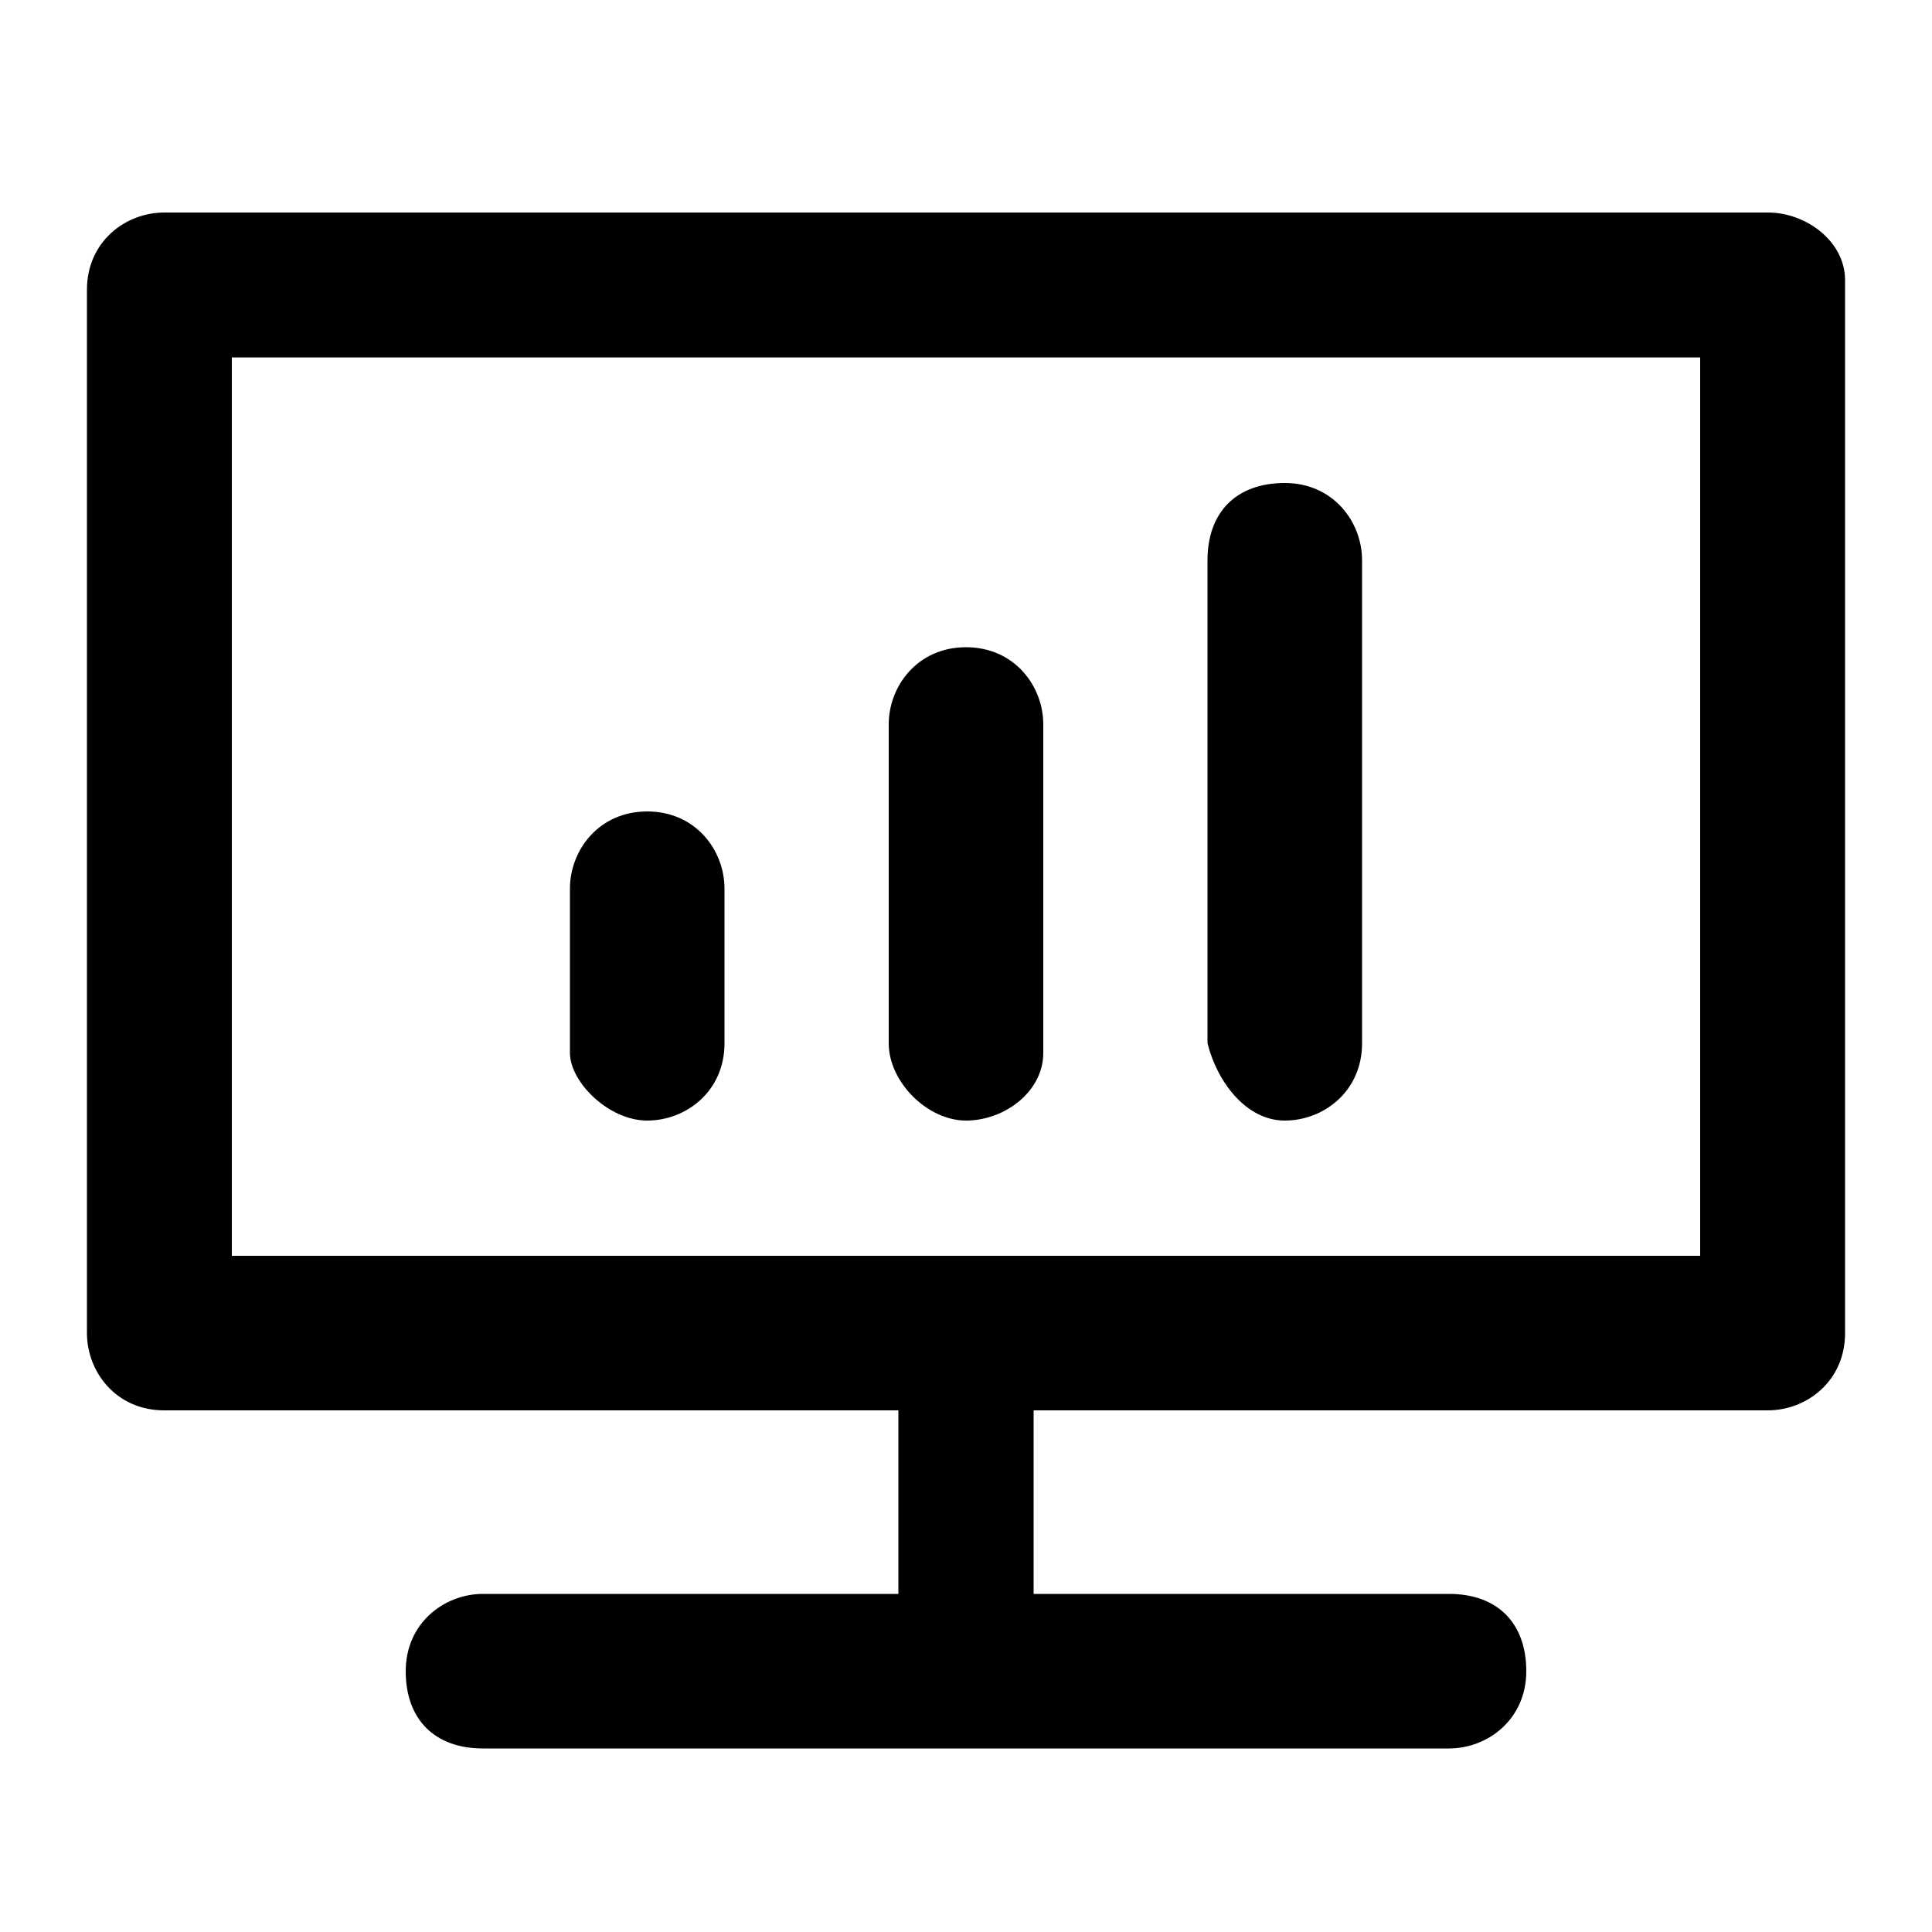 <?xml version="1.0" standalone="no"?><!DOCTYPE svg PUBLIC "-//W3C//DTD SVG 1.1//EN" "http://www.w3.org/Graphics/SVG/1.1/DTD/svg11.dtd"><svg t="1691980992930" class="icon" viewBox="0 0 1024 1024" version="1.1" xmlns="http://www.w3.org/2000/svg" p-id="1369" xmlns:xlink="http://www.w3.org/1999/xlink" width="200" height="200"><path d="M936.96 112.64H87.04c-20.48 0-40.96 15.36-40.96 40.96v552.96c0 20.48 15.36 40.96 40.96 40.96h389.12v97.28H256c-20.48 0-40.96 15.36-40.96 40.96s15.36 40.96 40.96 40.96h512c20.48 0 40.96-15.36 40.96-40.96S793.6 844.8 768 844.8H547.84v-97.28h389.12c20.48 0 40.96-15.36 40.96-40.96V148.48c0-20.48-20.48-35.84-40.96-35.84zM901.12 665.6H122.88V189.44h778.24V665.6z" p-id="1370"></path><path d="M343.04 593.92c20.48 0 40.96-15.36 40.96-40.96v-81.92c0-20.48-15.36-40.96-40.96-40.96s-40.96 20.48-40.96 40.96v87.04c0 15.36 20.48 35.84 40.96 35.84z m168.96 0c20.48 0 40.96-15.36 40.96-35.84V384c0-20.48-15.36-40.96-40.96-40.96s-40.96 20.48-40.96 40.96v168.96c0 20.48 20.48 40.96 40.96 40.96z m168.96 0c20.48 0 40.96-15.36 40.96-40.96v-256c0-20.48-15.36-40.96-40.96-40.96S640 271.36 640 296.96v256c5.12 20.48 20.48 40.96 40.96 40.96z" p-id="1371"></path></svg>